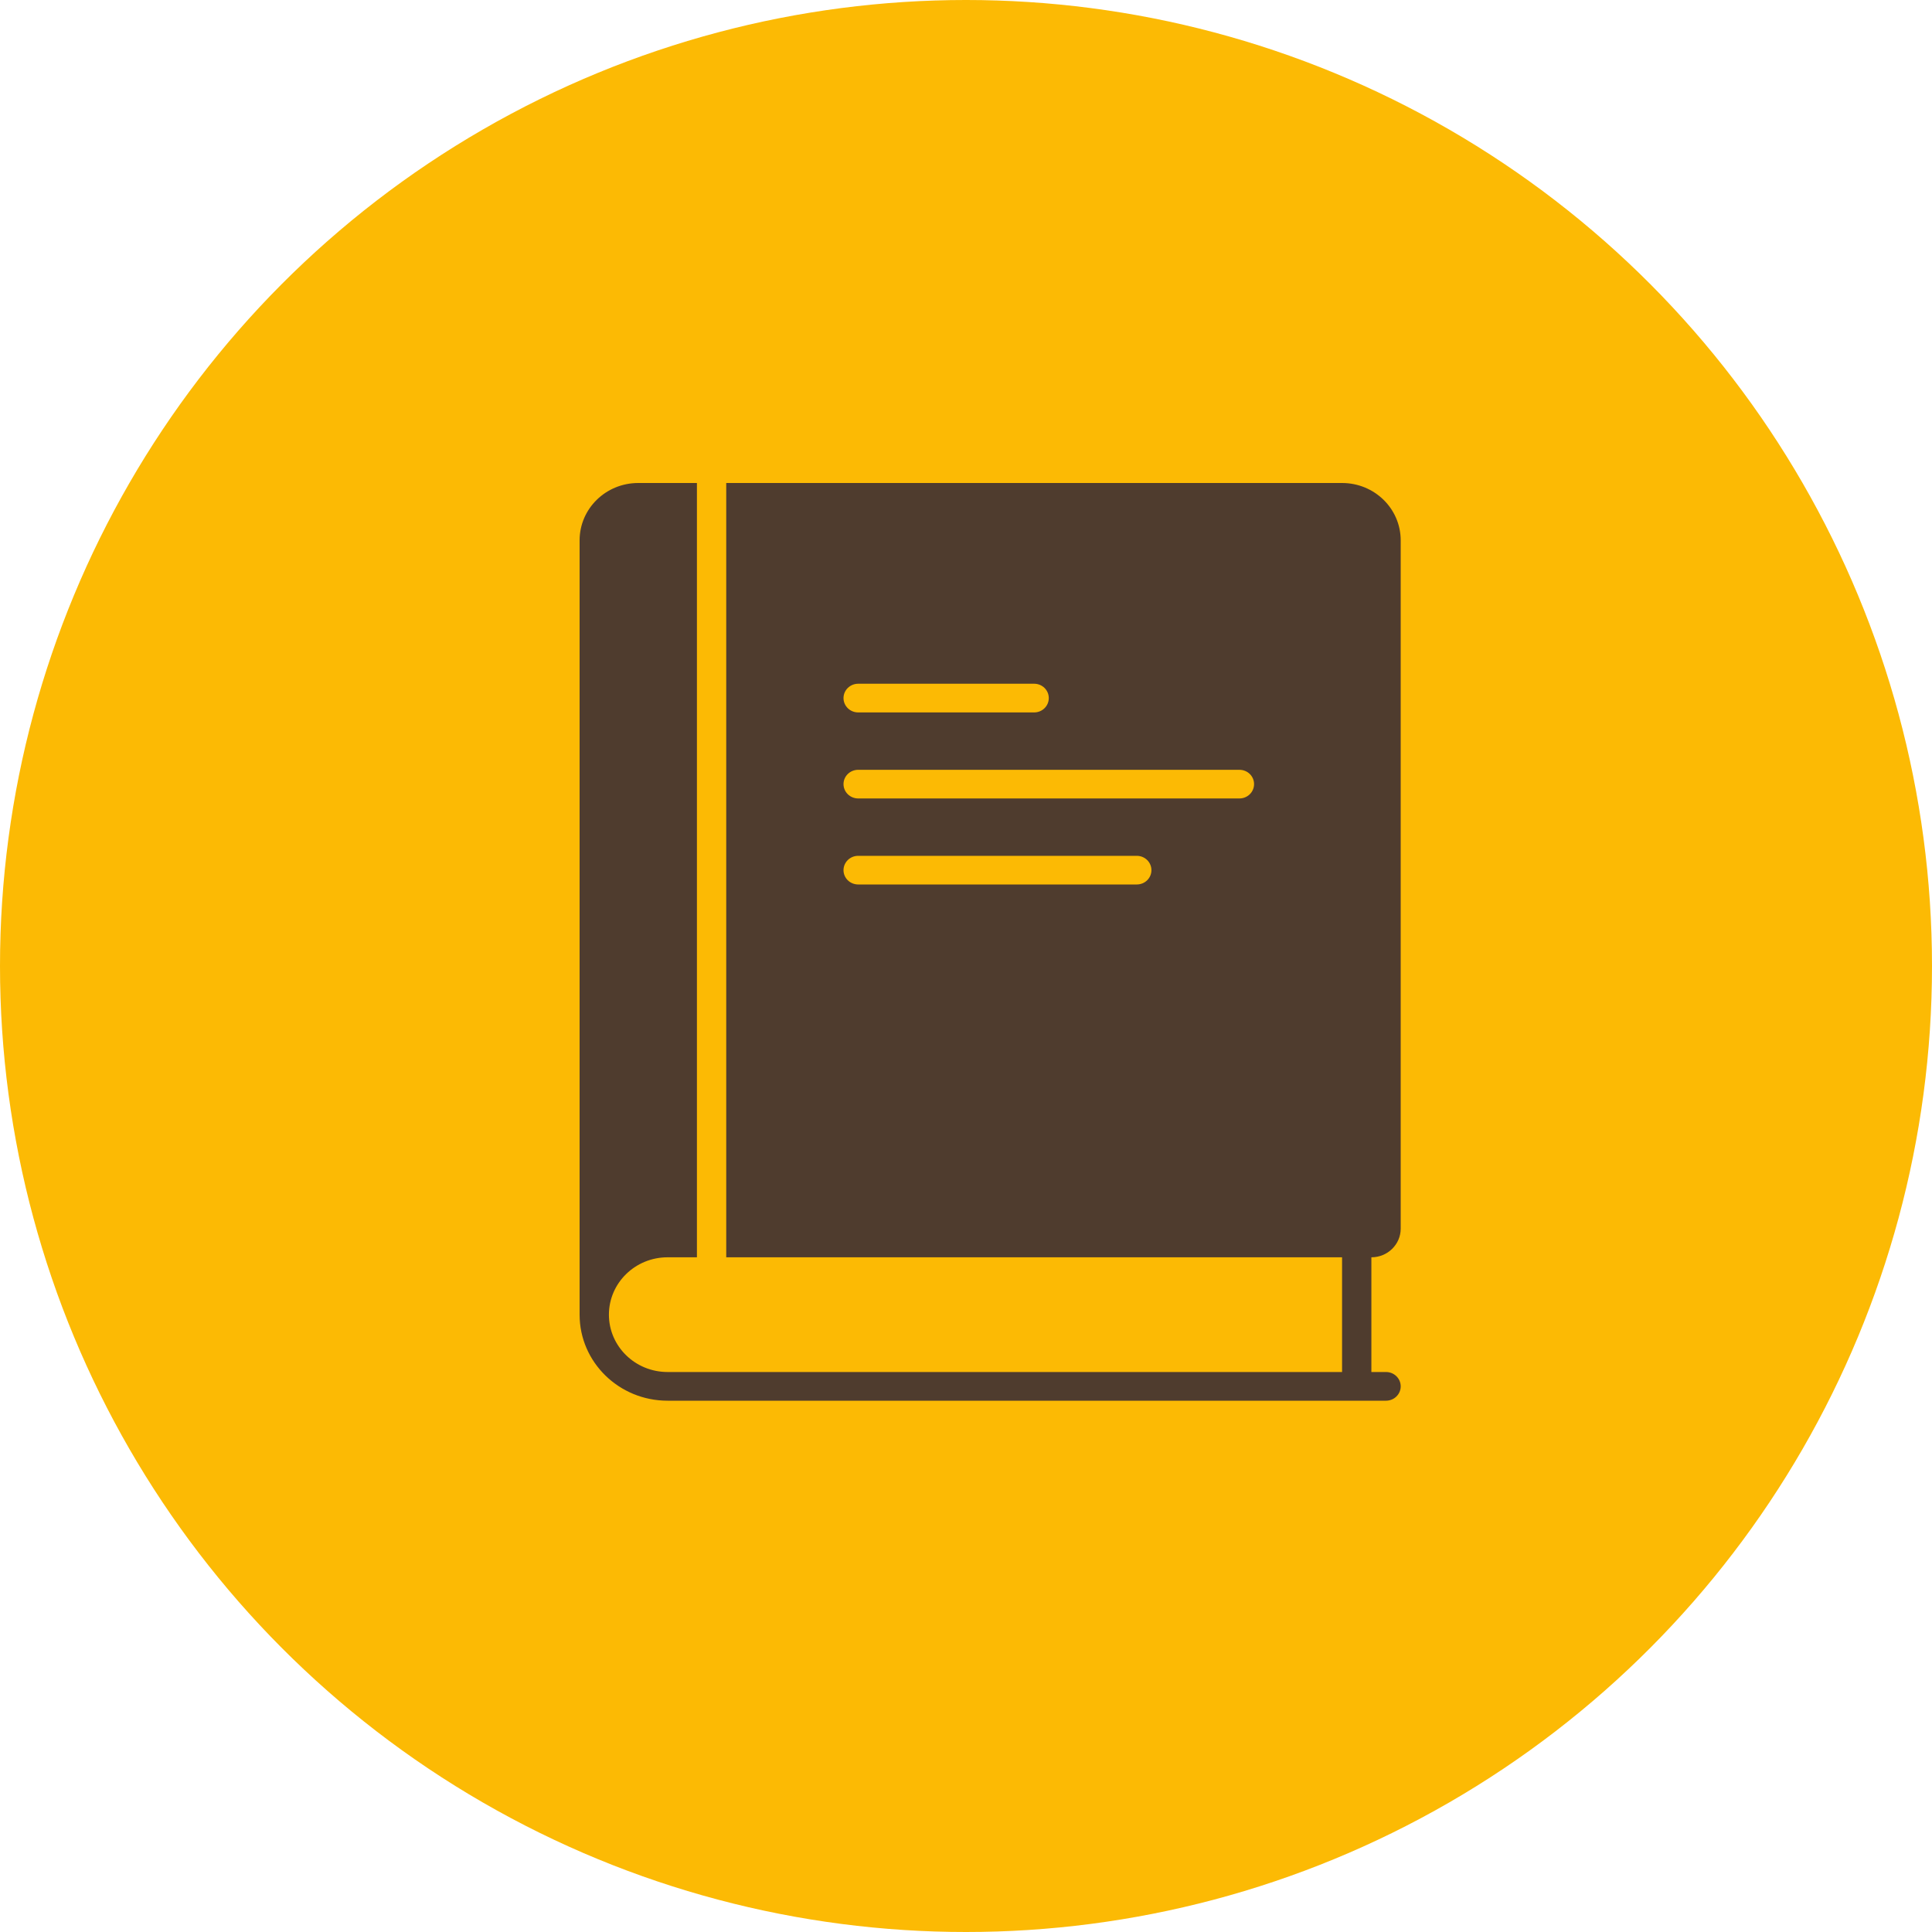 <svg width="40" height="40" viewBox="0 0 40 40" fill="none" xmlns="http://www.w3.org/2000/svg">
<g id="Book">
<circle id="Ellipse 7" cx="20" cy="20" r="20" fill="#FCBA04"/>
<path id="Vector" d="M29 25.438V11.188C29 10.531 28.457 10 27.786 10H15.036V25.141V26.031H27.786V28.406H13.821C13.151 28.406 12.607 27.875 12.607 27.219C12.607 26.563 13.151 26.031 13.821 26.031H14.429V25.141V10H13.214C12.543 10 12 10.531 12 11.188V27.219C12 28.202 12.816 29 13.821 29H28.696C28.864 29 29 28.867 29 28.703C29 28.539 28.864 28.406 28.696 28.406H28.393V26.031C28.728 26.031 29 25.765 29 25.438ZM17.768 14.156H21.411C21.579 14.156 21.714 14.289 21.714 14.453C21.714 14.617 21.579 14.75 21.411 14.75H17.768C17.6 14.75 17.464 14.617 17.464 14.453C17.464 14.289 17.6 14.156 17.768 14.156ZM23.536 18.312H17.768C17.6 18.312 17.464 18.18 17.464 18.016C17.464 17.852 17.6 17.719 17.768 17.719H23.536C23.704 17.719 23.839 17.852 23.839 18.016C23.839 18.18 23.704 18.312 23.536 18.312ZM25.661 16.531H17.768C17.6 16.531 17.464 16.398 17.464 16.234C17.464 16.07 17.6 15.938 17.768 15.938H25.661C25.829 15.938 25.964 16.07 25.964 16.234C25.964 16.398 25.829 16.531 25.661 16.531Z" fill="#4F3C2E"/>
</g>
</svg>
